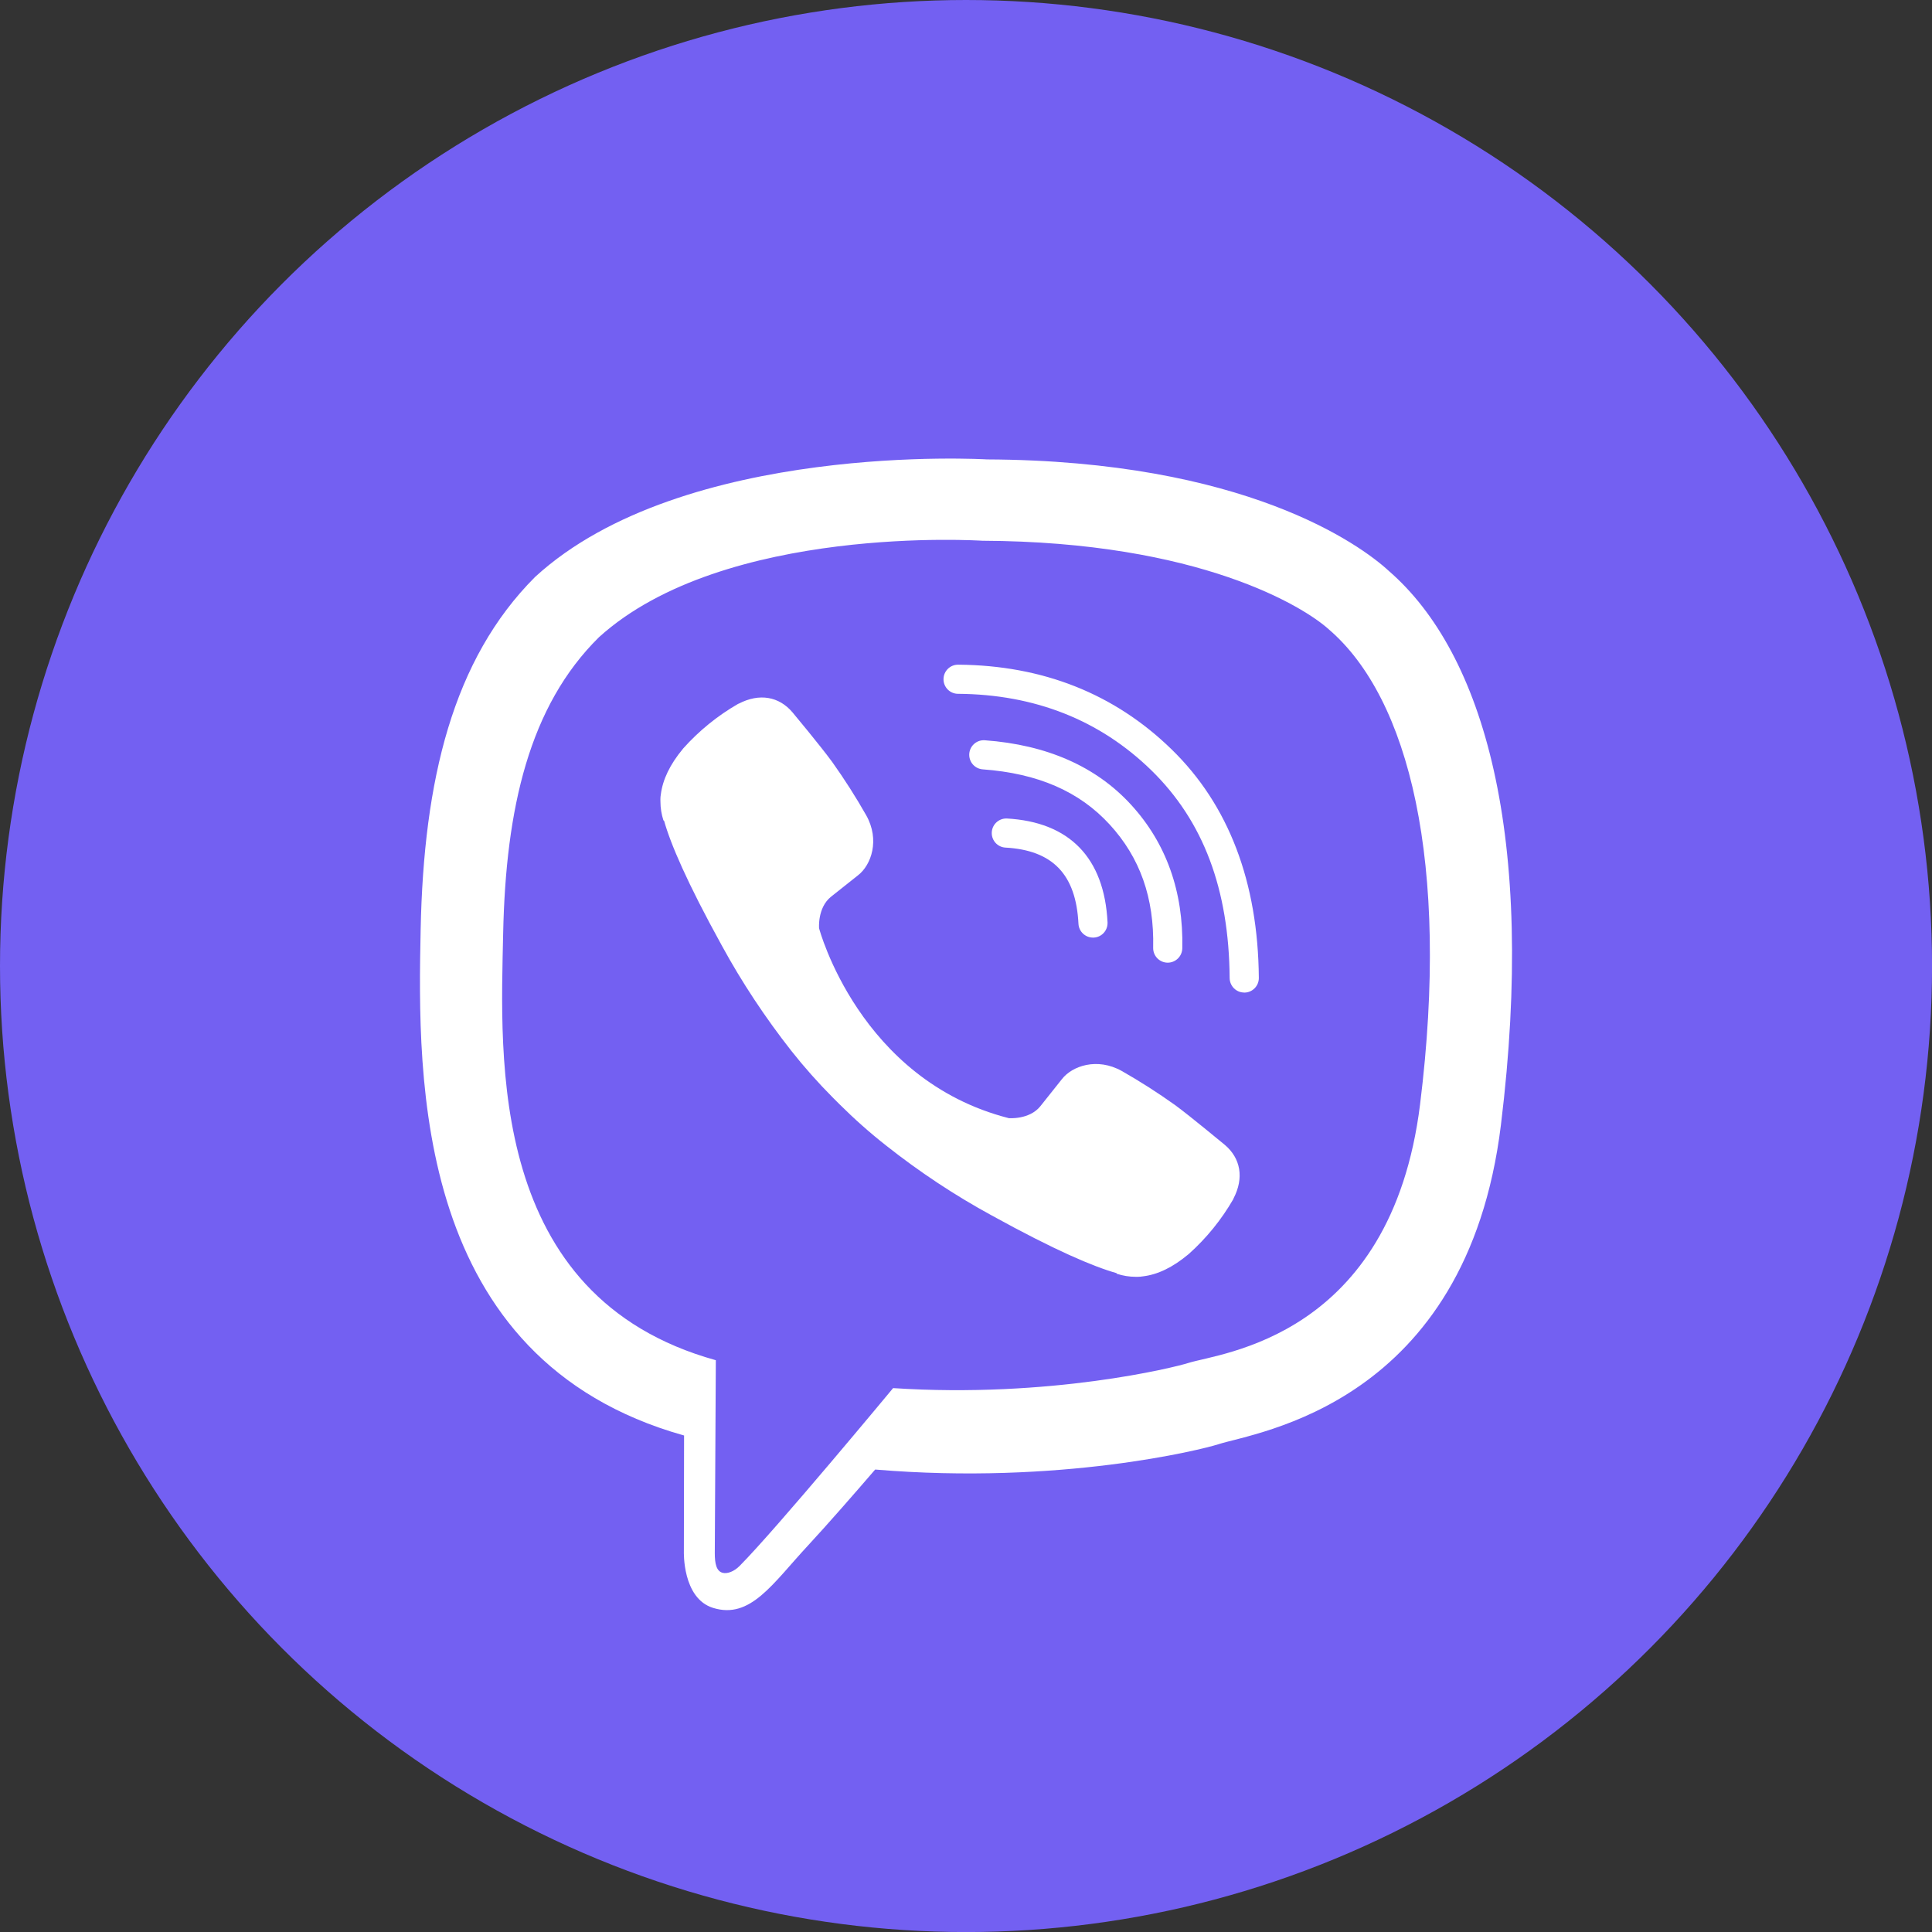 <?xml version="1.0" encoding="UTF-8"?>
<!DOCTYPE svg PUBLIC "-//W3C//DTD SVG 1.1//EN" "http://www.w3.org/Graphics/SVG/1.1/DTD/svg11.dtd">
<!-- Creator: CorelDRAW 2019 (64-Bit) -->
<svg xmlns="http://www.w3.org/2000/svg" xml:space="preserve" width="500px" height="500px" version="1.1" style="shape-rendering:geometricPrecision; text-rendering:geometricPrecision; image-rendering:optimizeQuality; fill-rule:evenodd; clip-rule:evenodd"
viewBox="0 0 391.27 391.27"
 xmlns:xlink="http://www.w3.org/1999/xlink">
 <rect x="0" y="0" width="391.27" height="391.27" fill="#333333" stroke="none"/>
 <defs>
  <style type="text/css">
   <![CDATA[
    .fil0 {fill:#7360F2}
    .fil1 {fill:white}
   ]]>
  </style>
 </defs>
 <g id="Слой_x0020_1">
  <g id="Viber">
   <circle id="_1._x0020_Viber" class="fil0" cx="195.64" cy="195.64" r="195.64"/>
   <path id="_2._x0020_Viber" class="fil1" d="M281.26 115.62c-5.8,-5.35 -29.22,-22.35 -81.38,-22.58 0,0 -61.52,-3.71 -91.51,23.8 -16.69,16.7 -22.56,41.13 -23.18,71.42 -0.62,30.28 -1.42,87.05 53.29,102.44l0.06 0 -0.04 23.48c0,0 -0.35,9.51 5.91,11.45 7.57,2.35 12.02,-4.87 19.25,-12.66 3.97,-4.28 9.45,-10.56 13.58,-15.36 37.42,3.15 66.2,-4.05 69.47,-5.11 7.55,-2.46 50.31,-7.94 57.26,-64.69 7.18,-58.51 -3.47,-95.51 -22.71,-112.19zm-76.96 110.83c0,0 4.15,0.35 6.38,-2.4l4.36 -5.48c2.1,-2.72 7.16,-4.45 12.13,-1.68 3.71,2.11 7.33,4.43 10.81,6.91 3.29,2.42 10.03,8.05 10.06,8.05 3.21,2.71 3.95,6.69 1.76,10.89 0,0.02 -0.02,0.07 -0.02,0.09 -2.4,4.17 -5.46,7.94 -9.05,11.15 -0.04,0.02 -0.04,0.04 -0.08,0.06 -3.12,2.61 -6.19,4.1 -9.2,4.45 -0.35,0.06 -0.7,0.09 -1.05,0.09 -0.1,0 -0.2,0 -0.29,0 -0.04,0 -0.08,0 -0.12,0 -1.29,0 -2.57,-0.21 -3.8,-0.61l-0.09 -0.14c-4.64,-1.31 -12.39,-4.58 -25.3,-11.7 -7.45,-4.06 -14.58,-8.79 -21.24,-14.05 -3.34,-2.61 -6.55,-5.47 -9.56,-8.46l-0.32 -0.32 -0.32 -0.32 -0.01 -0.01 -0.32 -0.32c-0.11,-0.11 -0.21,-0.21 -0.32,-0.32 -3,-3.01 -5.85,-6.22 -8.48,-9.55 -5.23,-6.66 -9.98,-13.82 -14.03,-21.25 -7.12,-12.91 -10.4,-20.65 -11.71,-25.3l-0.14 -0.1c-0.39,-1.22 -0.6,-2.5 -0.6,-3.78 0,-0.04 0,-0.09 0,-0.13 0,-0.11 -0.01,-0.22 -0.01,-0.32 0,-0.35 0.03,-0.69 0.09,-1.03 0.38,-3 1.86,-6.07 4.46,-9.2 0.02,-0.04 0.04,-0.04 0.06,-0.08 3.21,-3.6 6.99,-6.66 11.16,-9.06 0.02,0 0.06,-0.02 0.09,-0.02 4.2,-2.19 8.18,-1.45 10.89,1.75 0.02,0.02 5.64,6.76 8.05,10.06 2.47,3.47 4.79,7.1 6.9,10.82 2.77,4.96 1.03,10.03 -1.68,12.13l-5.48 4.35c-2.76,2.23 -2.4,6.38 -2.4,6.38 0,0 8.11,30.71 38.42,38.45zm47.68 -25.44c-1.62,0 -2.93,-1.31 -2.95,-2.93 -0.14,-18.03 -5.33,-31.8 -15.88,-42.1 -10.42,-10.15 -23.58,-15.36 -39.13,-15.47 -1.63,0 -2.94,-1.33 -2.94,-2.95 0,-1.63 1.32,-2.95 2.95,-2.95 0,0 0.01,0 0.01,0l0.02 0c17.12,0.13 31.66,5.89 43.21,17.15 11.56,11.25 17.51,26.85 17.67,46.29 0,0 0,0.01 0,0.02 0,1.62 -1.31,2.94 -2.93,2.95l-0.03 -0.01zm-15.49 -6.05l-0.07 0c-1.6,-0.04 -2.88,-1.35 -2.88,-2.95 0,-0.02 0,-0.05 0,-0.07 0.23,-10.08 -2.65,-18.25 -8.81,-24.96 -6.15,-6.71 -14.53,-10.35 -25.7,-11.17 -1.55,-0.11 -2.74,-1.4 -2.74,-2.95 0,-1.63 1.32,-2.95 2.95,-2.95 0.07,0 0.15,0 0.22,0.01 12.57,0.92 22.54,5.32 29.62,13.07 7.09,7.75 10.61,17.56 10.36,29.07 -0.04,1.61 -1.34,2.89 -2.95,2.9l0 0zm-15.14 -5.08c0,0 0,0 0,0 -1.57,0 -2.86,-1.23 -2.94,-2.8 -0.5,-10.01 -5.22,-14.91 -14.85,-15.43 -1.53,-0.12 -2.71,-1.4 -2.71,-2.94 0,-1.63 1.32,-2.95 2.95,-2.95 0.02,0 0.05,0 0.08,0 12.7,0.7 19.77,7.95 20.42,21.03 0,0.05 0,0.1 0,0.15 0,1.57 -1.23,2.87 -2.8,2.94l-0.15 0zm66.25 33.73c-5.87,47.39 -40.55,50.37 -46.94,52.42 -2.72,0.88 -28,7.17 -59.79,5.09 0,0 -23.68,28.57 -31.08,36.01 -1.15,1.16 -2.51,1.63 -3.42,1.4 -1.27,-0.32 -1.62,-1.83 -1.61,-4.03 0.02,-3.15 0.21,-39.03 0.21,-39.03 0,0 -0.03,0 0,0 -46.29,-12.85 -43.59,-61.16 -43.07,-86.46 0.53,-25.3 5.28,-46.02 19.4,-59.96 25.36,-22.98 77.61,-19.54 77.61,-19.54 44.13,0.19 65.27,13.48 70.18,17.93 16.28,13.94 24.57,47.29 18.51,96.16l0 0.01z"/>
  </g>
 </g>
</svg>
